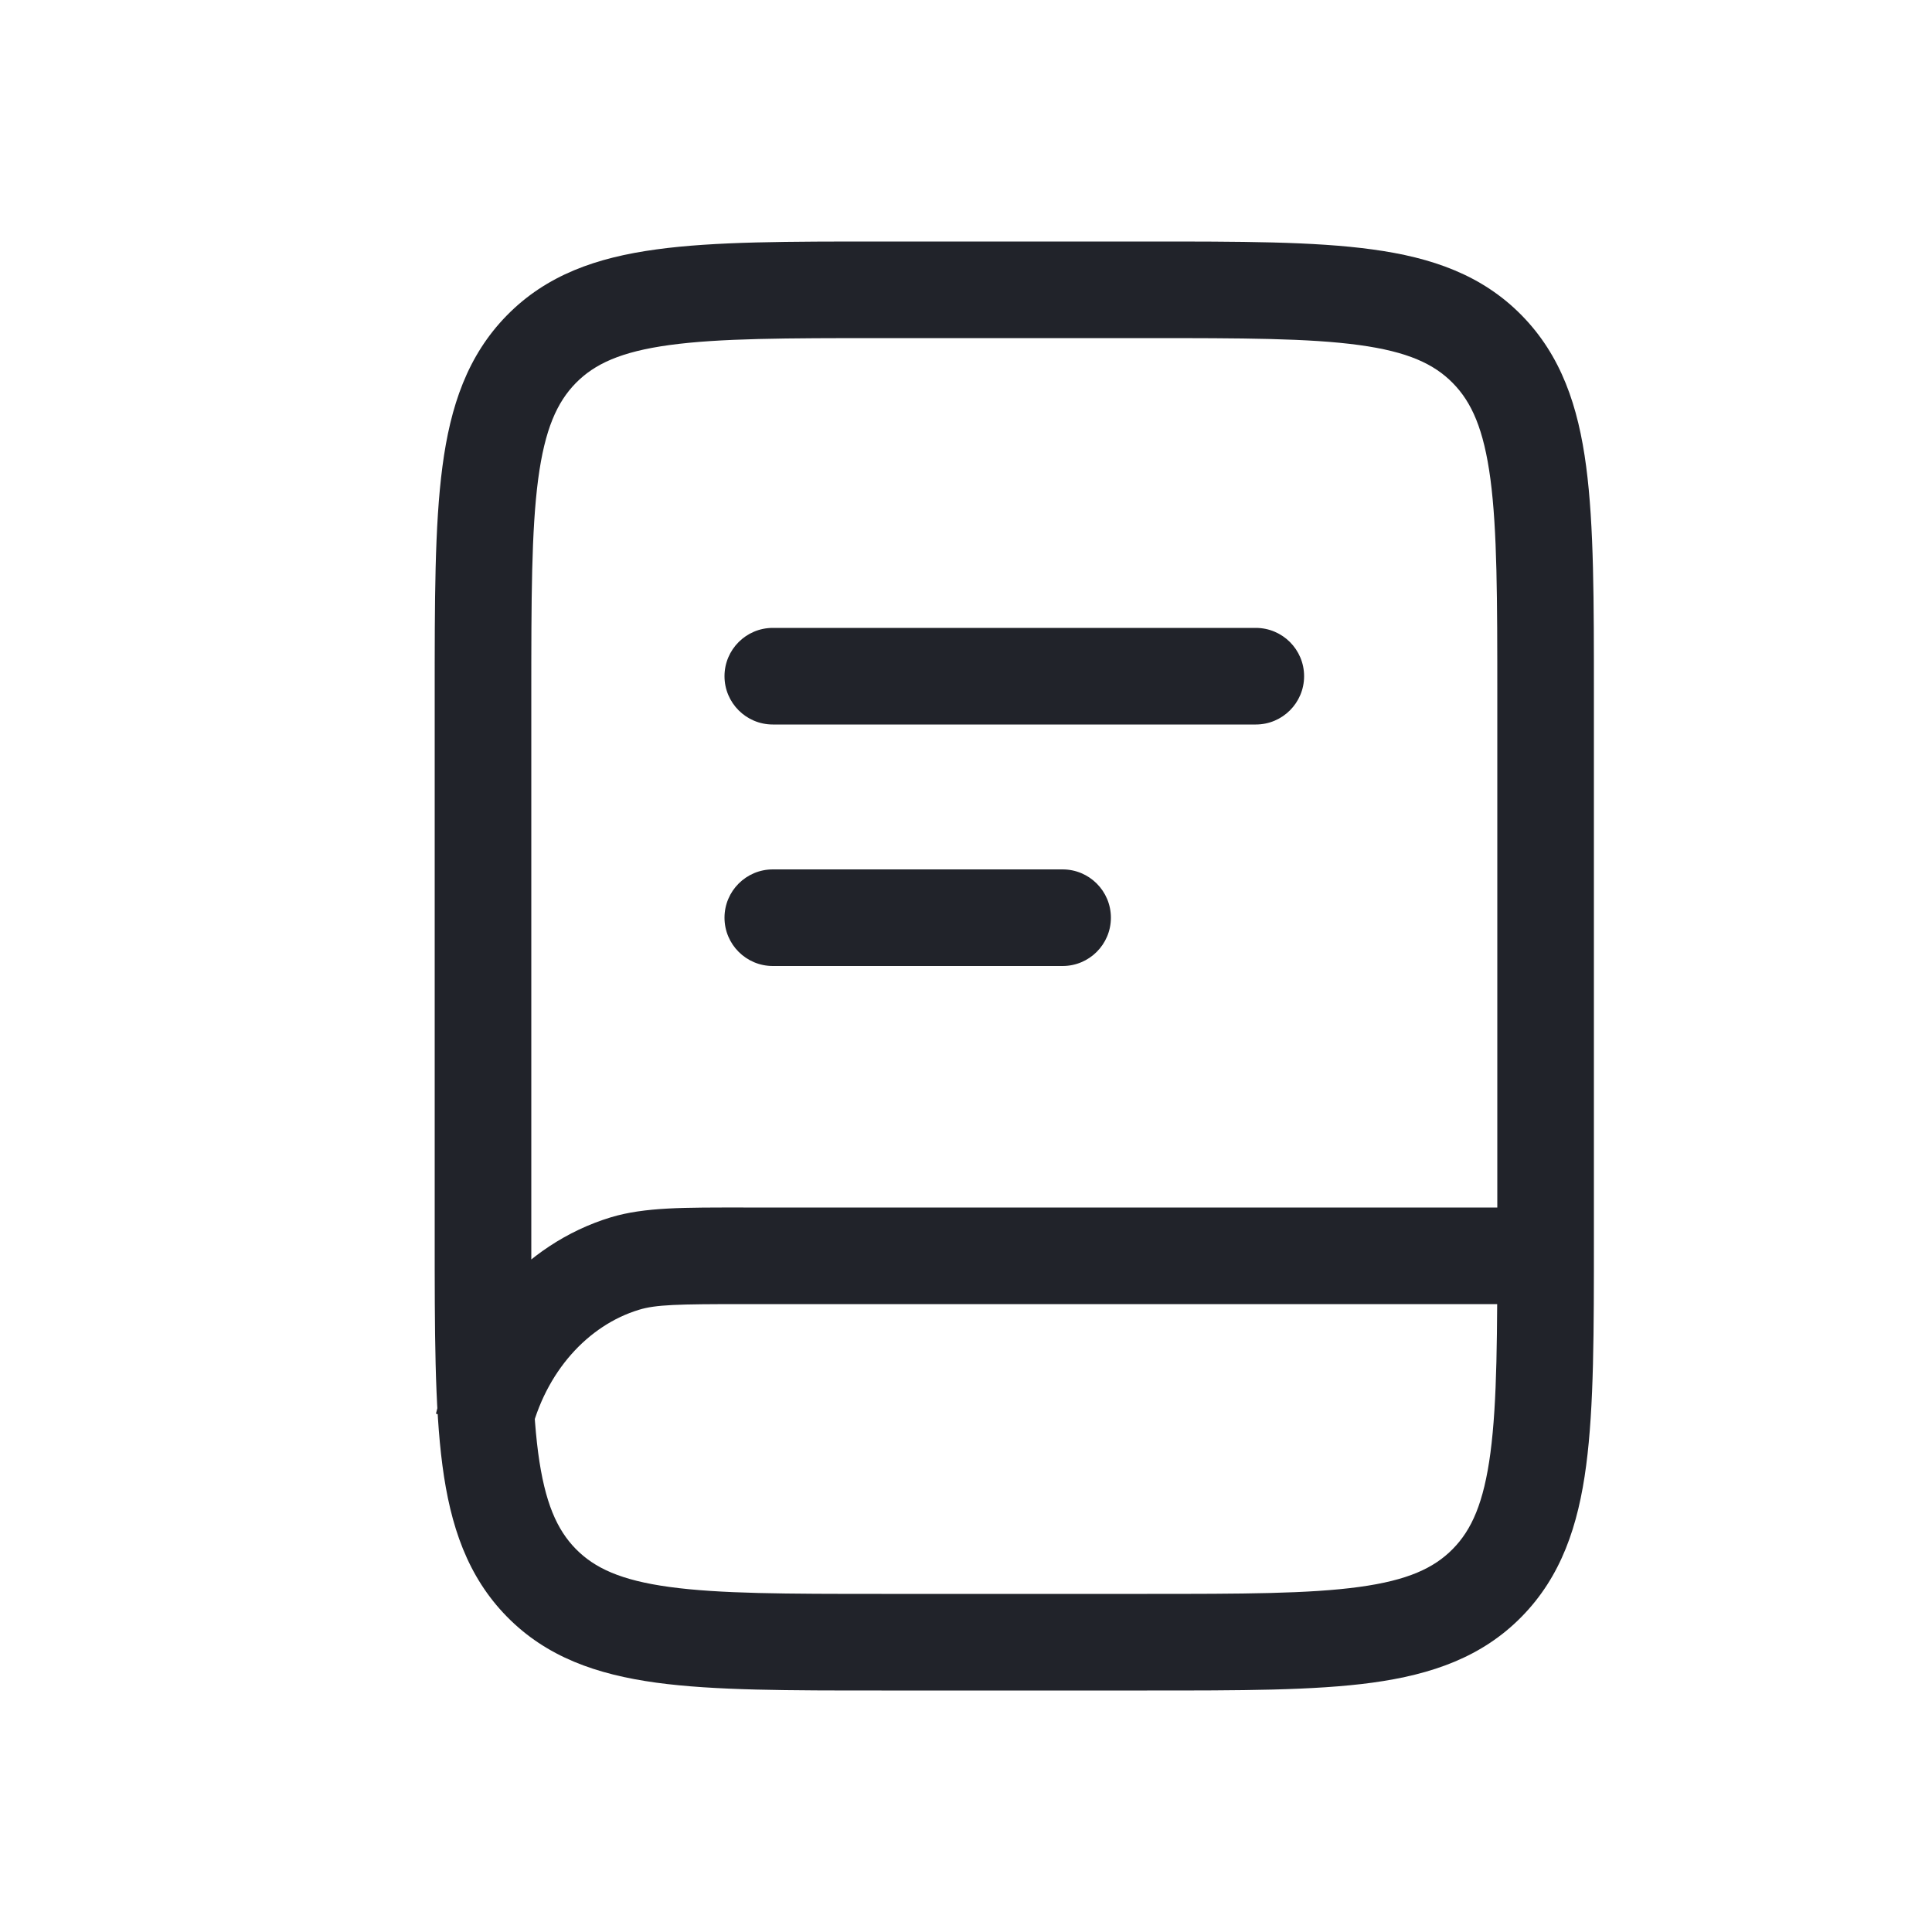 <svg width="20" height="20" viewBox="0 0 20 20" fill="none" xmlns="http://www.w3.org/2000/svg">
<path d="M6.468 13.08L6.322 12.602L6.322 12.602L6.468 13.08ZM8 6.5C7.724 6.5 7.5 6.724 7.5 7C7.5 7.276 7.724 7.5 8 7.5V6.5ZM13 7.5C13.276 7.5 13.5 7.276 13.5 7C13.5 6.724 13.276 6.5 13 6.5V7.5ZM8 9C7.724 9 7.5 9.224 7.5 9.5C7.5 9.776 7.724 10 8 10V9ZM11 10C11.276 10 11.5 9.776 11.5 9.5C11.5 9.224 11.276 9 11 9V10ZM5.5 7.2C5.5 6.196 5.501 5.493 5.571 4.961C5.64 4.443 5.766 4.164 5.961 3.965L5.247 3.265C4.839 3.681 4.662 4.205 4.58 4.83C4.499 5.442 4.5 6.224 4.5 7.2H5.5ZM5.961 3.965C6.155 3.768 6.425 3.641 6.93 3.572C7.45 3.501 8.138 3.5 9.125 3.5V2.5C8.167 2.5 7.397 2.499 6.794 2.582C6.175 2.666 5.657 2.847 5.247 3.265L5.961 3.965ZM9.125 3.5H11.875V2.5H9.125V3.5ZM11.875 3.5C12.862 3.5 13.55 3.501 14.07 3.572C14.575 3.641 14.845 3.768 15.039 3.965L15.753 3.265C15.343 2.847 14.825 2.666 14.206 2.582C13.602 2.499 12.833 2.5 11.875 2.5V3.5ZM15.039 3.965C15.235 4.164 15.36 4.443 15.429 4.961C15.499 5.493 15.5 6.196 15.5 7.2H16.5C16.5 6.224 16.501 5.442 16.42 4.83C16.338 4.205 16.161 3.681 15.753 3.265L15.039 3.965ZM15.5 7.2V12.8H16.5V7.2H15.5ZM15.5 12.8C15.5 13.804 15.499 14.507 15.429 15.039C15.36 15.557 15.235 15.836 15.039 16.035L15.753 16.735C16.161 16.319 16.338 15.795 16.42 15.17C16.501 14.557 16.5 13.776 16.5 12.8H15.5ZM15.039 16.035C14.845 16.232 14.575 16.359 14.07 16.428C13.55 16.499 12.862 16.5 11.875 16.5V17.5C12.833 17.5 13.602 17.501 14.206 17.419C14.825 17.334 15.343 17.153 15.753 16.735L15.039 16.035ZM11.875 16.5H9.125V17.5H11.875V16.5ZM9.125 16.5C8.138 16.5 7.45 16.499 6.93 16.428C6.425 16.359 6.155 16.232 5.961 16.035L5.247 16.735C5.657 17.153 6.175 17.334 6.794 17.419C7.397 17.501 8.167 17.5 9.125 17.5V16.5ZM5.961 16.035C5.766 15.836 5.64 15.557 5.571 15.039C5.501 14.507 5.5 13.804 5.5 12.8H4.5C4.5 13.776 4.499 14.557 4.58 15.17C4.662 15.795 4.839 16.319 5.247 16.735L5.961 16.035ZM5.5 12.8V7.2H4.5V12.8H5.5ZM16 12.5H7.697V13.5H16V12.5ZM7.697 12.5C7.09 12.5 6.675 12.495 6.322 12.602L6.614 13.559C6.788 13.505 7.017 13.5 7.697 13.5V12.5ZM6.322 12.602C5.413 12.879 4.74 13.672 4.513 14.635L5.487 14.865C5.644 14.198 6.09 13.718 6.614 13.559L6.322 12.602ZM8 7.5H13V6.5H8V7.5ZM8 10H11V9H8V10Z" fill="#21232A"/>
</svg>

